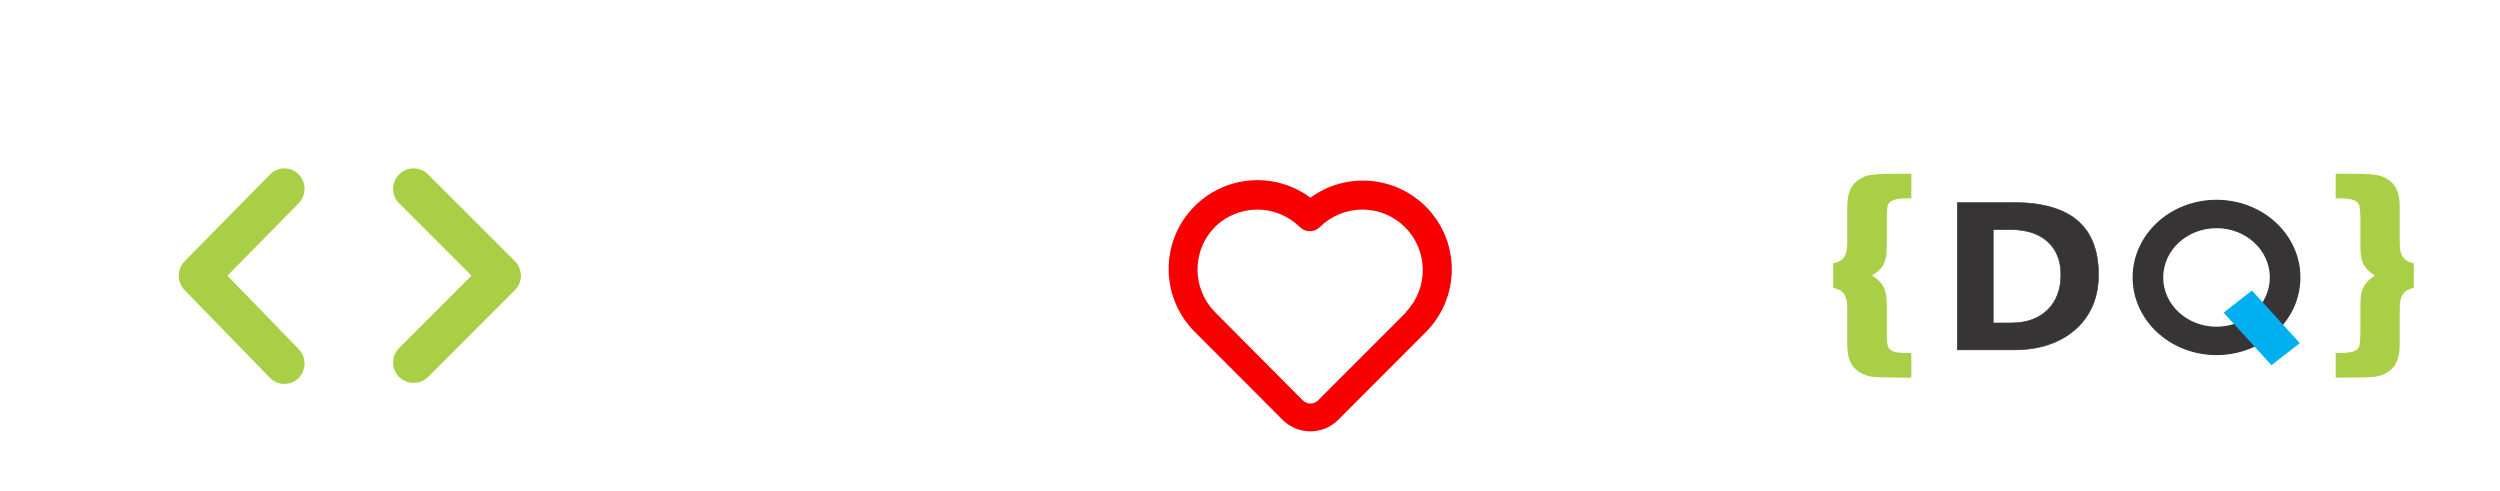 <svg width="331" height="65" viewBox="0 0 331 65" fill="none" xmlns="http://www.w3.org/2000/svg">
<path d="M213.36 29.264C214 29.904 214.32 30.688 214.32 31.616V45.44C214.32 46.368 214 47.152 213.36 47.792L211.776 49.376C211.136 50.016 210.352 50.336 209.424 50.336H200.64C199.36 50.336 198.72 49.696 198.72 48.416V17.792C198.72 16.512 199.36 15.872 200.64 15.872H201.168C202.448 15.872 203.088 16.512 203.088 17.792V24.8C203.088 26.08 203.728 26.72 205.008 26.72H209.424C210.352 26.72 211.136 27.04 211.776 27.68L213.36 29.264ZM205.008 31.088C203.728 31.088 203.088 31.728 203.088 33.008V44.048C203.088 45.328 203.728 45.968 205.008 45.968H208.032C209.312 45.968 209.952 45.328 209.952 44.048V33.008C209.952 31.728 209.312 31.088 208.032 31.088H205.008ZM227.991 38.384C229.271 38.384 229.911 37.744 229.911 36.464V28.64C229.911 27.36 230.551 26.72 231.831 26.72H232.359C233.639 26.72 234.279 27.36 234.279 28.64V49.856C234.279 50.784 233.959 51.568 233.319 52.208L231.735 53.792C231.095 54.432 230.311 54.752 229.383 54.752H220.983C219.703 54.752 219.063 54.112 219.063 52.832V52.304C219.063 51.024 219.703 50.384 220.983 50.384H227.991C229.271 50.384 229.911 49.744 229.911 48.464V44.672C229.911 43.392 229.271 42.752 227.991 42.752H223.527C222.599 42.752 221.815 42.432 221.175 41.792L219.591 40.208C218.951 39.568 218.631 38.784 218.631 37.856V28.64C218.631 27.36 219.271 26.72 220.551 26.72H221.079C222.359 26.72 222.999 27.36 222.999 28.64V36.464C222.999 37.744 223.639 38.384 224.919 38.384H227.991Z" fill="white"/>
<path d="M90.368 27.416C91.52 27.416 92.208 27.992 92.432 29.144L94.88 41.48C95.136 42.632 95.28 43.208 95.312 43.208H95.36L98.528 25.448C98.72 24.296 99.408 23.72 100.592 23.72H101.12C101.696 23.72 102.128 23.864 102.416 24.152C102.736 24.44 102.896 24.824 102.896 25.304C102.896 25.528 102.88 25.704 102.848 25.832L98.912 45.8C98.656 46.952 97.968 47.528 96.848 47.528H93.824C92.64 47.528 91.952 46.936 91.76 45.752L90.512 37.544C90.384 36.648 90.192 36.2 89.936 36.2C89.712 36.2 89.52 36.632 89.36 37.496L88.112 45.752C87.92 46.936 87.232 47.528 86.048 47.528H82.976C81.856 47.528 81.168 46.952 80.912 45.8L76.832 25.832C76.8 25.704 76.784 25.512 76.784 25.256C76.784 24.232 77.376 23.72 78.56 23.72H79.088C80.304 23.72 81.008 24.296 81.2 25.448L84.08 41.48C84.176 41.992 84.256 42.392 84.32 42.68C84.384 42.968 84.448 43.144 84.512 43.208H84.608L87.248 29.144C87.44 27.992 88.144 27.416 89.36 27.416H90.368ZM107.913 17.384C108.393 16.904 108.889 16.664 109.401 16.664C109.913 16.664 110.409 16.904 110.889 17.384C111.369 17.864 111.609 18.36 111.609 18.872C111.609 19.384 111.369 19.88 110.889 20.36C110.409 20.84 109.913 21.08 109.401 21.08C108.889 21.08 108.393 20.84 107.913 20.36C107.433 19.88 107.193 19.384 107.193 18.872C107.193 18.36 107.433 17.864 107.913 17.384ZM107.241 25.64C107.241 24.36 107.881 23.72 109.161 23.72H109.641C110.921 23.72 111.561 24.36 111.561 25.64V45.512C111.561 46.792 110.921 47.432 109.641 47.432H109.161C107.881 47.432 107.241 46.792 107.241 45.512V25.64ZM127.924 43.064C129.204 43.064 129.844 43.704 129.844 44.984V45.512C129.844 46.792 129.204 47.432 127.924 47.432H124.612C123.684 47.432 122.9 47.112 122.26 46.472L120.676 44.888C120.036 44.248 119.716 43.464 119.716 42.536V29.96C119.716 29.352 119.556 28.888 119.236 28.568C118.916 28.216 118.452 28.04 117.844 28.04C116.564 28.04 115.924 27.4 115.924 26.12V25.64C115.924 25.032 116.084 24.568 116.404 24.248C116.756 23.896 117.236 23.72 117.844 23.72C118.452 23.72 118.916 23.56 119.236 23.24C119.556 22.888 119.716 22.408 119.716 21.8V20.072C119.716 18.792 120.356 18.152 121.636 18.152H122.164C123.444 18.152 124.084 18.792 124.084 20.072V21.8C124.084 23.08 124.724 23.72 126.004 23.72H127.924C129.204 23.72 129.844 24.36 129.844 25.64V26.12C129.844 27.4 129.204 28.04 127.924 28.04H126.004C124.724 28.04 124.084 28.68 124.084 29.96V41.144C124.084 42.424 124.724 43.064 126.004 43.064H127.924ZM135.117 47.48C133.837 47.48 133.197 46.84 133.197 45.56V14.984C133.197 13.704 133.837 13.064 135.117 13.064H135.645C136.925 13.064 137.565 13.704 137.565 14.984V21.8C137.565 23.08 138.205 23.72 139.485 23.72H143.901C144.829 23.72 145.613 24.04 146.253 24.68L147.837 26.264C148.477 26.904 148.797 27.688 148.797 28.616V45.56C148.797 46.84 148.157 47.48 146.877 47.48H146.349C145.069 47.48 144.429 46.84 144.429 45.56V30.008C144.429 28.728 143.789 28.088 142.509 28.088H139.485C138.205 28.088 137.565 28.728 137.565 30.008V45.56C137.565 46.84 136.925 47.48 135.645 47.48H135.117Z" fill="white"/>
<g filter="url(#filter0_d_102_2)">
<path d="M30.107 32.5L39.547 22.912C40.043 22.405 40.322 21.718 40.322 21.003C40.322 20.288 40.043 19.601 39.547 19.094C39.299 18.84 39.004 18.638 38.679 18.501C38.354 18.363 38.005 18.293 37.653 18.293C37.301 18.293 36.953 18.363 36.628 18.501C36.303 18.638 36.008 18.84 35.76 19.094L24.453 30.577C24.203 30.829 24.005 31.128 23.869 31.458C23.734 31.788 23.664 32.142 23.664 32.5C23.664 32.857 23.734 33.211 23.869 33.541C24.005 33.871 24.203 34.171 24.453 34.423L35.76 46.042C36.009 46.293 36.305 46.491 36.63 46.626C36.954 46.761 37.302 46.829 37.653 46.827C38.004 46.829 38.352 46.761 38.677 46.626C39.002 46.491 39.297 46.293 39.547 46.042C40.043 45.534 40.322 44.848 40.322 44.132C40.322 43.417 40.043 42.73 39.547 42.223L30.107 32.5Z" fill="#A8CF45"/>
</g>
<g filter="url(#filter1_d_102_2)">
<path d="M68.165 30.577L56.681 19.094C56.429 18.84 56.13 18.638 55.8 18.501C55.47 18.363 55.116 18.293 54.758 18.293C54.401 18.293 54.047 18.363 53.717 18.501C53.387 18.638 53.087 18.84 52.835 19.094C52.331 19.601 52.048 20.288 52.048 21.003C52.048 21.718 52.331 22.405 52.835 22.912L62.423 32.5L52.835 42.087C52.331 42.595 52.048 43.281 52.048 43.997C52.048 44.712 52.331 45.399 52.835 45.906C53.089 46.157 53.389 46.356 53.719 46.49C54.049 46.625 54.402 46.694 54.758 46.692C55.115 46.694 55.468 46.625 55.798 46.49C56.128 46.356 56.428 46.157 56.681 45.906L68.165 34.423C68.418 34.171 68.62 33.871 68.757 33.541C68.895 33.211 68.966 32.857 68.966 32.5C68.966 32.142 68.895 31.788 68.757 31.458C68.62 31.128 68.418 30.829 68.165 30.577Z" fill="#A8CF45"/>
</g>
<g clip-path="url(#clip0_102_2)" filter="url(#filter2_d_102_2)">
<g filter="url(#filter3_d_102_2)">
<path d="M188.8 19.375C186.812 17.382 184.178 16.166 181.372 15.946C178.566 15.726 175.774 16.516 173.5 18.175C171.114 16.401 168.145 15.596 165.19 15.923C162.235 16.25 159.513 17.685 157.574 19.939C155.634 22.192 154.62 25.096 154.737 28.067C154.853 31.038 156.09 33.855 158.2 35.95L169.844 47.612C170.819 48.572 172.132 49.11 173.5 49.11C174.868 49.11 176.181 48.572 177.156 47.612L188.8 35.95C190.989 33.747 192.218 30.768 192.218 27.662C192.218 24.557 190.989 21.578 188.8 19.375ZM186.156 33.362L174.513 45.006C174.38 45.14 174.222 45.246 174.049 45.319C173.875 45.391 173.688 45.428 173.5 45.428C173.312 45.428 173.125 45.391 172.952 45.319C172.778 45.246 172.62 45.14 172.488 45.006L160.844 33.306C159.373 31.803 158.55 29.784 158.55 27.681C158.55 25.578 159.373 23.559 160.844 22.056C162.342 20.577 164.363 19.747 166.469 19.747C168.574 19.747 170.595 20.577 172.094 22.056C172.268 22.232 172.475 22.371 172.704 22.467C172.932 22.562 173.178 22.611 173.425 22.611C173.673 22.611 173.918 22.562 174.146 22.467C174.375 22.371 174.582 22.232 174.756 22.056C176.255 20.577 178.276 19.747 180.381 19.747C182.487 19.747 184.508 20.577 186.006 22.056C187.497 23.54 188.347 25.548 188.375 27.651C188.403 29.753 187.607 31.784 186.156 33.306V33.362Z" fill="#F80000"/>
</g>
</g>
<path d="M314.453 36.477C313.723 36.058 313.22 35.569 312.943 35.01C312.641 34.452 312.516 33.66 312.516 32.66V28.633C312.491 27.888 312.44 27.422 312.365 27.166C312.289 26.934 312.113 26.747 311.836 26.584C311.459 26.352 310.729 26.259 309.672 26.259H309.245V23H310.301C312.289 23 313.623 23.023 314.277 23.116C314.956 23.186 315.56 23.372 316.064 23.698C316.642 24.047 317.07 24.513 317.322 25.095C317.599 25.7 317.724 26.468 317.724 27.446V32.124C317.724 32.985 317.85 33.637 318.152 34.033C318.429 34.452 318.907 34.731 319.586 34.871V38.106C318.907 38.269 318.429 38.525 318.152 38.944C317.85 39.363 317.724 39.991 317.724 40.876V45.554C317.724 46.532 317.599 47.3 317.322 47.882C317.07 48.487 316.642 48.953 316.064 49.302C315.56 49.604 315.007 49.814 314.453 49.884C313.874 49.953 312.491 49.977 310.301 50H309.245V46.741H309.672C310.805 46.741 311.534 46.625 311.912 46.392C312.163 46.206 312.314 46.02 312.39 45.787C312.44 45.554 312.491 45.089 312.516 44.367V40.34C312.516 39.316 312.641 38.525 312.943 37.99C313.22 37.431 313.723 36.942 314.453 36.477ZM247.848 36.477C248.603 36.942 249.106 37.431 249.383 37.99C249.659 38.525 249.81 39.316 249.81 40.34V44.367C249.836 45.089 249.861 45.578 249.936 45.81C250.012 46.066 250.188 46.253 250.465 46.439C250.867 46.648 251.572 46.741 252.629 46.741H253.056V50H252C249.81 49.977 248.427 49.953 247.873 49.884C247.294 49.814 246.766 49.604 246.237 49.302C245.659 48.953 245.231 48.487 244.979 47.882C244.702 47.3 244.577 46.532 244.577 45.554V40.876C244.577 39.991 244.451 39.363 244.174 38.944C243.897 38.525 243.394 38.269 242.715 38.106V34.871C243.394 34.731 243.897 34.452 244.174 34.033C244.451 33.637 244.577 32.985 244.577 32.124V27.446C244.577 26.468 244.702 25.7 244.979 25.095C245.231 24.513 245.659 24.047 246.237 23.698C246.766 23.372 247.345 23.186 248.024 23.116C248.703 23.023 250.012 23 252 23H253.056V26.259H252.629C251.522 26.259 250.767 26.375 250.414 26.631C250.163 26.794 249.987 27.003 249.936 27.213C249.861 27.446 249.836 27.911 249.81 28.633V32.66C249.81 33.66 249.659 34.452 249.383 35.01C249.106 35.569 248.577 36.058 247.848 36.477Z" fill="#A8CF45"/>
<path d="M259.145 46.322V26.817H266.618C274.117 26.817 277.841 29.983 277.841 36.337C277.841 39.363 276.834 41.784 274.796 43.599C272.733 45.415 270.015 46.322 266.618 46.322H259.145ZM263.901 30.402V42.761H266.266C268.304 42.761 269.914 42.179 271.097 41.039C272.255 39.898 272.859 38.339 272.859 36.384C272.859 34.522 272.28 33.055 271.122 32.008C269.94 30.937 268.329 30.402 266.216 30.402H263.901Z" fill="#373435" stroke="#373435" stroke-width="0.076"/>
<path fill-rule="evenodd" clip-rule="evenodd" d="M293.467 26.538C299.556 26.538 304.488 31.1 304.488 36.733C304.488 42.365 299.556 46.928 293.467 46.928C287.377 46.928 282.445 42.365 282.445 36.733C282.445 31.1 287.377 26.538 293.467 26.538ZM293.467 30.122C297.417 30.122 300.613 33.078 300.613 36.733C300.613 40.387 297.417 43.343 293.467 43.343C289.516 43.343 286.32 40.387 286.32 36.733C286.32 33.078 289.516 30.122 293.467 30.122Z" fill="#373435" stroke="#373435" stroke-width="0.176"/>
<path d="M298.16 38.469L294.407 41.391L300.742 48.352L304.495 45.429L298.16 38.469Z" fill="#00AFEF"/>
<defs>
<filter id="filter0_d_102_2" x="-4" y="0" width="72" height="73" filterUnits="userSpaceOnUse" color-interpolation-filters="sRGB">
<feFlood flood-opacity="0" result="BackgroundImageFix"/>
<feColorMatrix in="SourceAlpha" type="matrix" values="0 0 0 0 0 0 0 0 0 0 0 0 0 0 0 0 0 0 127 0" result="hardAlpha"/>
<feOffset dy="4"/>
<feGaussianBlur stdDeviation="2"/>
<feColorMatrix type="matrix" values="0 0 0 0 0 0 0 0 0 0 0 0 0 0 0 0 0 0 0.25 0"/>
<feBlend mode="normal" in2="BackgroundImageFix" result="effect1_dropShadow_102_2"/>
<feBlend mode="normal" in="SourceGraphic" in2="effect1_dropShadow_102_2" result="shape"/>
</filter>
<filter id="filter1_d_102_2" x="24" y="0" width="73" height="73" filterUnits="userSpaceOnUse" color-interpolation-filters="sRGB">
<feFlood flood-opacity="0" result="BackgroundImageFix"/>
<feColorMatrix in="SourceAlpha" type="matrix" values="0 0 0 0 0 0 0 0 0 0 0 0 0 0 0 0 0 0 127 0" result="hardAlpha"/>
<feOffset dy="4"/>
<feGaussianBlur stdDeviation="2"/>
<feColorMatrix type="matrix" values="0 0 0 0 0 0 0 0 0 0 0 0 0 0 0 0 0 0 0.25 0"/>
<feBlend mode="normal" in2="BackgroundImageFix" result="effect1_dropShadow_102_2"/>
<feBlend mode="normal" in="SourceGraphic" in2="effect1_dropShadow_102_2" result="shape"/>
</filter>
<filter id="filter2_d_102_2" x="147" y="10" width="53" height="53" filterUnits="userSpaceOnUse" color-interpolation-filters="sRGB">
<feFlood flood-opacity="0" result="BackgroundImageFix"/>
<feColorMatrix in="SourceAlpha" type="matrix" values="0 0 0 0 0 0 0 0 0 0 0 0 0 0 0 0 0 0 127 0" result="hardAlpha"/>
<feOffset dy="4"/>
<feGaussianBlur stdDeviation="2"/>
<feColorMatrix type="matrix" values="0 0 0 0 0 0 0 0 0 0 0 0 0 0 0 0 0 0 0.25 0"/>
<feBlend mode="normal" in2="BackgroundImageFix" result="effect1_dropShadow_102_2"/>
<feBlend mode="normal" in="SourceGraphic" in2="effect1_dropShadow_102_2" result="shape"/>
</filter>
<filter id="filter3_d_102_2" x="150.728" y="15.852" width="45.49" height="41.258" filterUnits="userSpaceOnUse" color-interpolation-filters="sRGB">
<feFlood flood-opacity="0" result="BackgroundImageFix"/>
<feColorMatrix in="SourceAlpha" type="matrix" values="0 0 0 0 0 0 0 0 0 0 0 0 0 0 0 0 0 0 127 0" result="hardAlpha"/>
<feOffset dy="4"/>
<feGaussianBlur stdDeviation="2"/>
<feColorMatrix type="matrix" values="0 0 0 0 0 0 0 0 0 0 0 0 0 0 0 0 0 0 0.25 0"/>
<feBlend mode="normal" in2="BackgroundImageFix" result="effect1_dropShadow_102_2"/>
<feBlend mode="normal" in="SourceGraphic" in2="effect1_dropShadow_102_2" result="shape"/>
</filter>
<clipPath id="clip0_102_2">
<rect width="45" height="45" fill="white" transform="translate(151 10)"/>
</clipPath>
</defs>
</svg>
